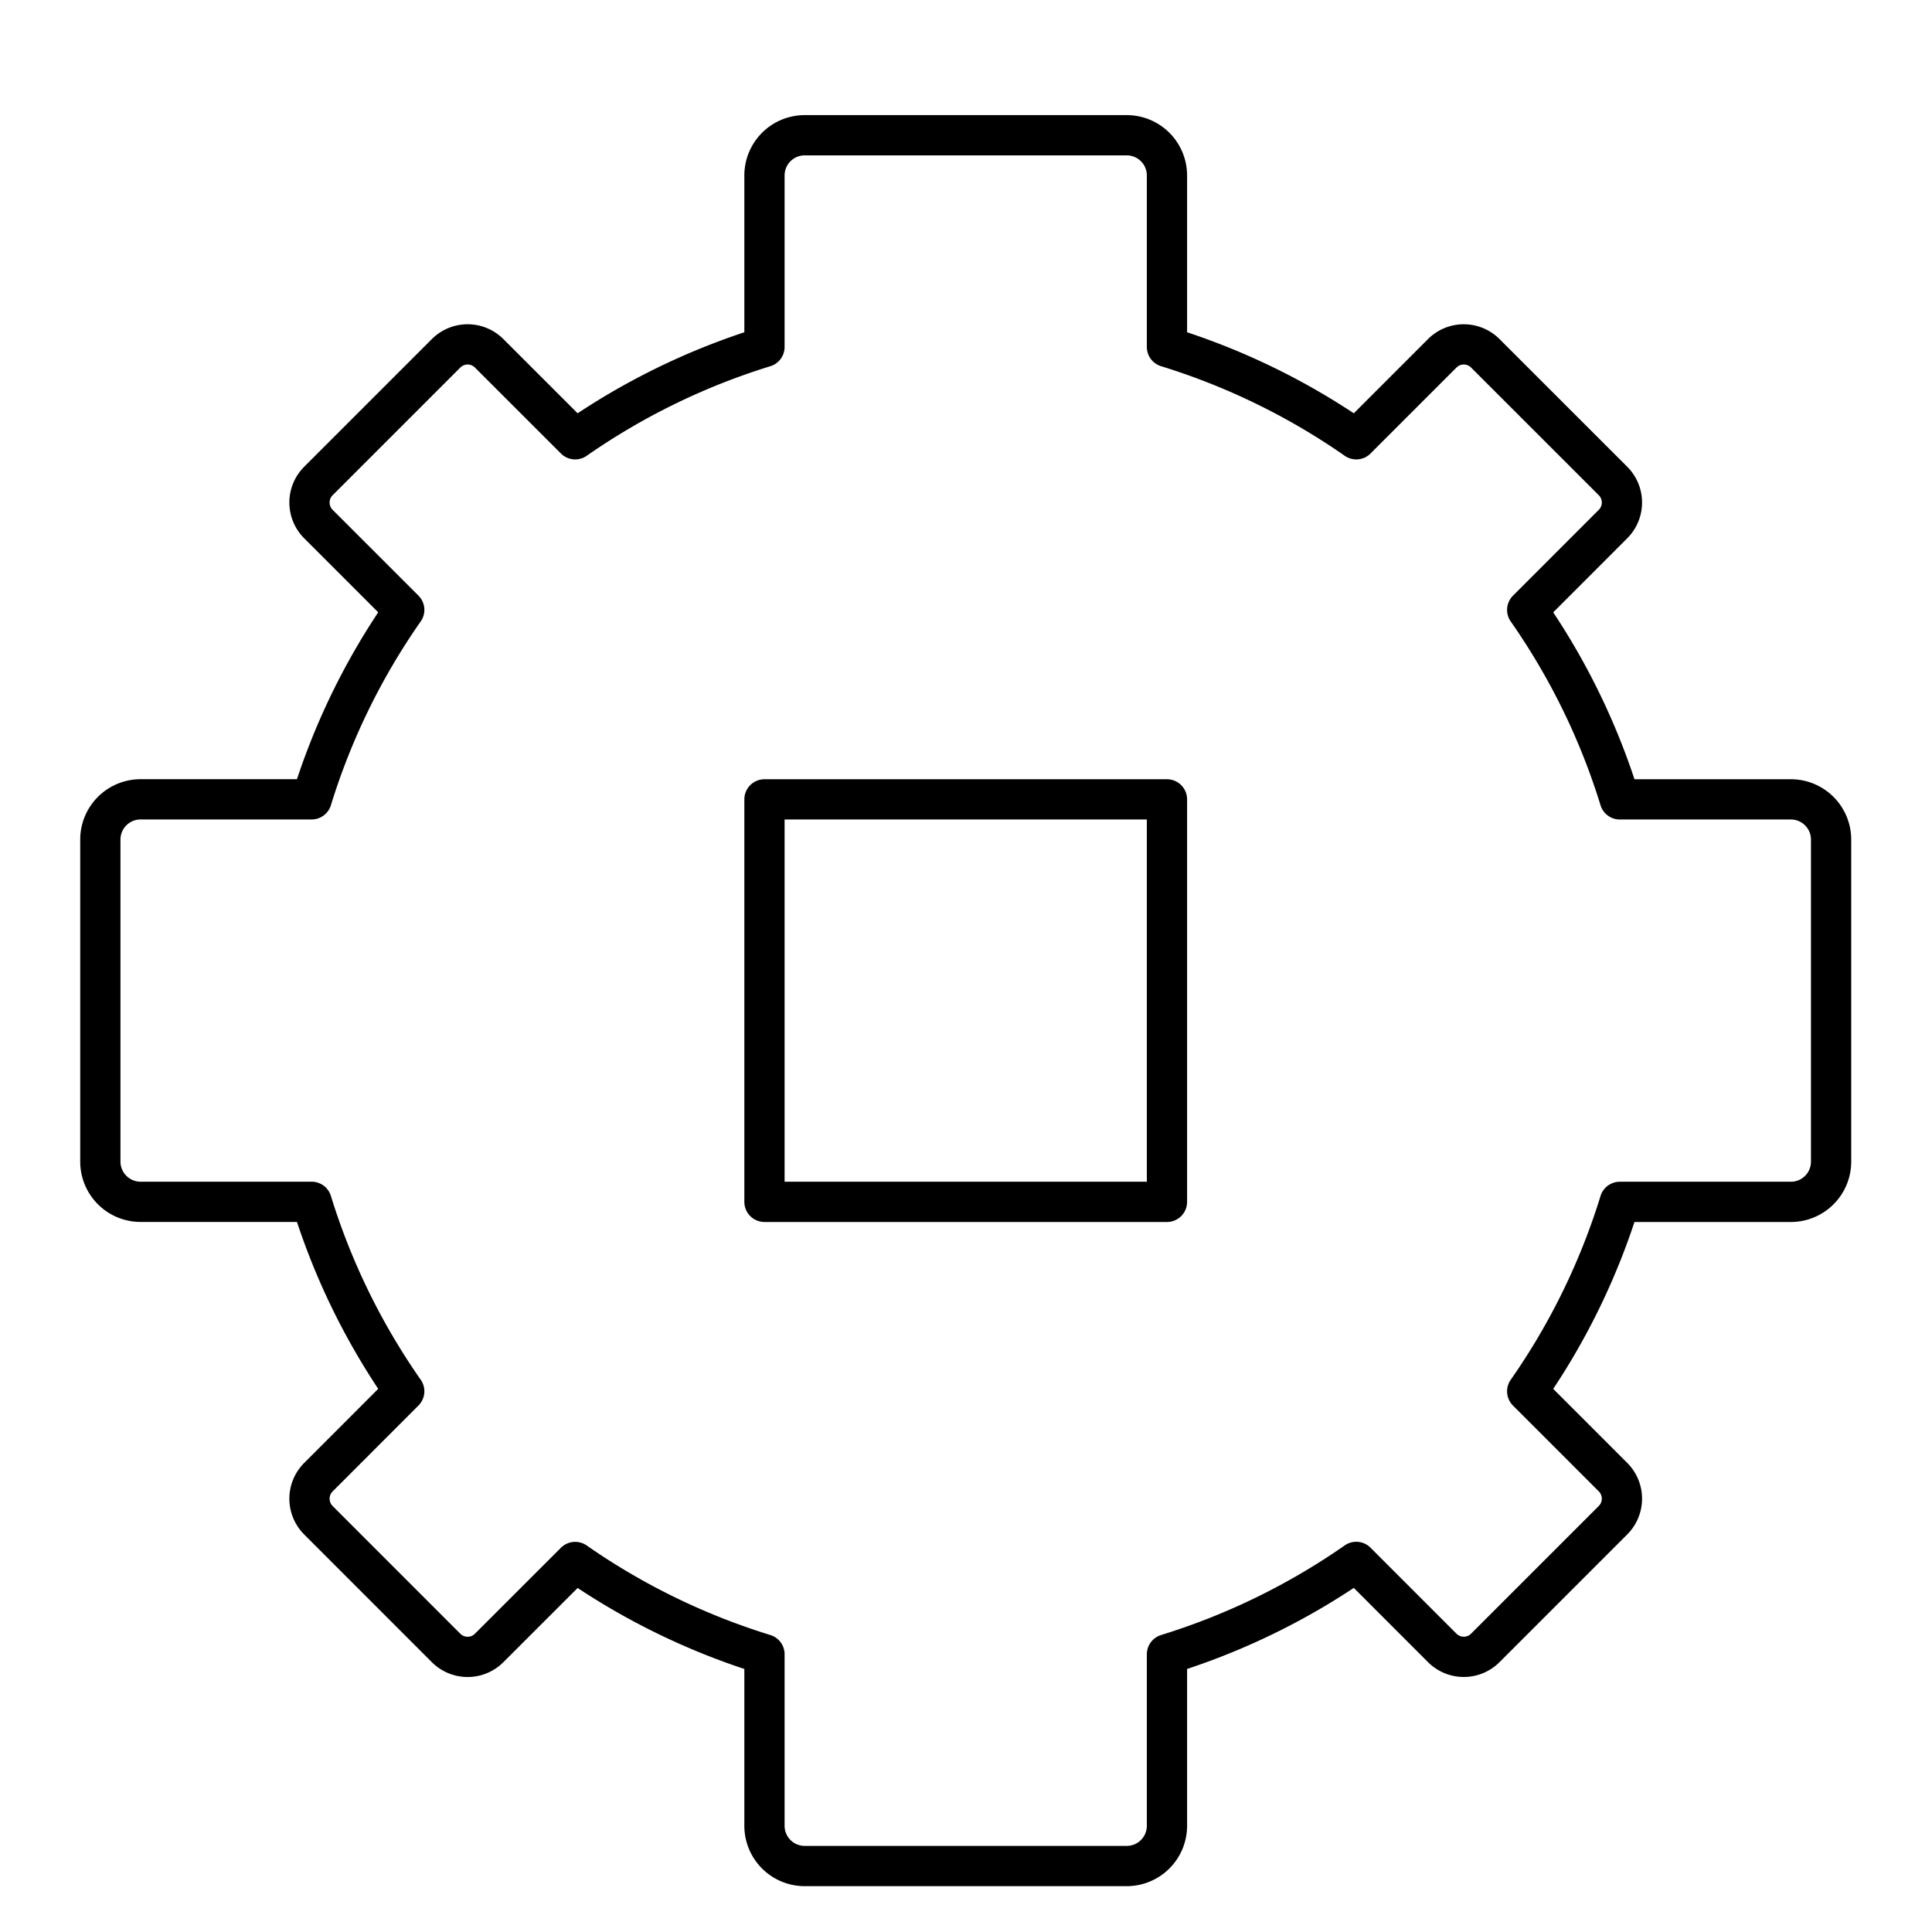 <svg xmlns="http://www.w3.org/2000/svg" xmlns:xlink="http://www.w3.org/1999/xlink" aria-hidden="true" role="img" class="iconify iconify--arcticons" width="1em" height="1em" preserveAspectRatio="xMidYMid meet" viewBox="0 0 48 48"><path fill="none" stroke="currentColor" stroke-linecap="round" stroke-linejoin="round" d="M18.993 19.86h10v10h-10z"></path><path fill="none" stroke="currentColor" stroke-linecap="round" stroke-linejoin="round" d="M44.493 19.86h-4.25a16.882 16.882 0 0 0-2.3-4.707l2.132-2.133a.757.757 0 0 0 0-1.07l-3.173-3.172a.756.756 0 0 0-1.07 0l-2.136 2.136a16.977 16.977 0 0 0-4.703-2.294V4.36a1 1 0 0 0-1-1h-8a1 1 0 0 0-1 1v4.26a16.977 16.977 0 0 0-4.703 2.294l-2.137-2.136a.756.756 0 0 0-1.07 0L7.911 11.95a.756.756 0 0 0 0 1.07l2.132 2.132a16.88 16.88 0 0 0-2.3 4.707h-4.25a1 1 0 0 0-1 1v8a1 1 0 0 0 1 1h4.25a16.88 16.88 0 0 0 2.3 4.707L7.911 36.7a.756.756 0 0 0 0 1.07l3.172 3.173a.756.756 0 0 0 1.07 0l2.137-2.136a16.977 16.977 0 0 0 4.703 2.293v4.261a1 1 0 0 0 1 1h8a1 1 0 0 0 1-1V41.1a16.977 16.977 0 0 0 4.703-2.295l2.136 2.137a.756.756 0 0 0 1.07 0l3.173-3.173a.757.757 0 0 0 0-1.07l-2.132-2.132a16.882 16.882 0 0 0 2.3-4.707h4.25a1 1 0 0 0 1-1v-8a1 1 0 0 0-1-1Z"></path></svg>